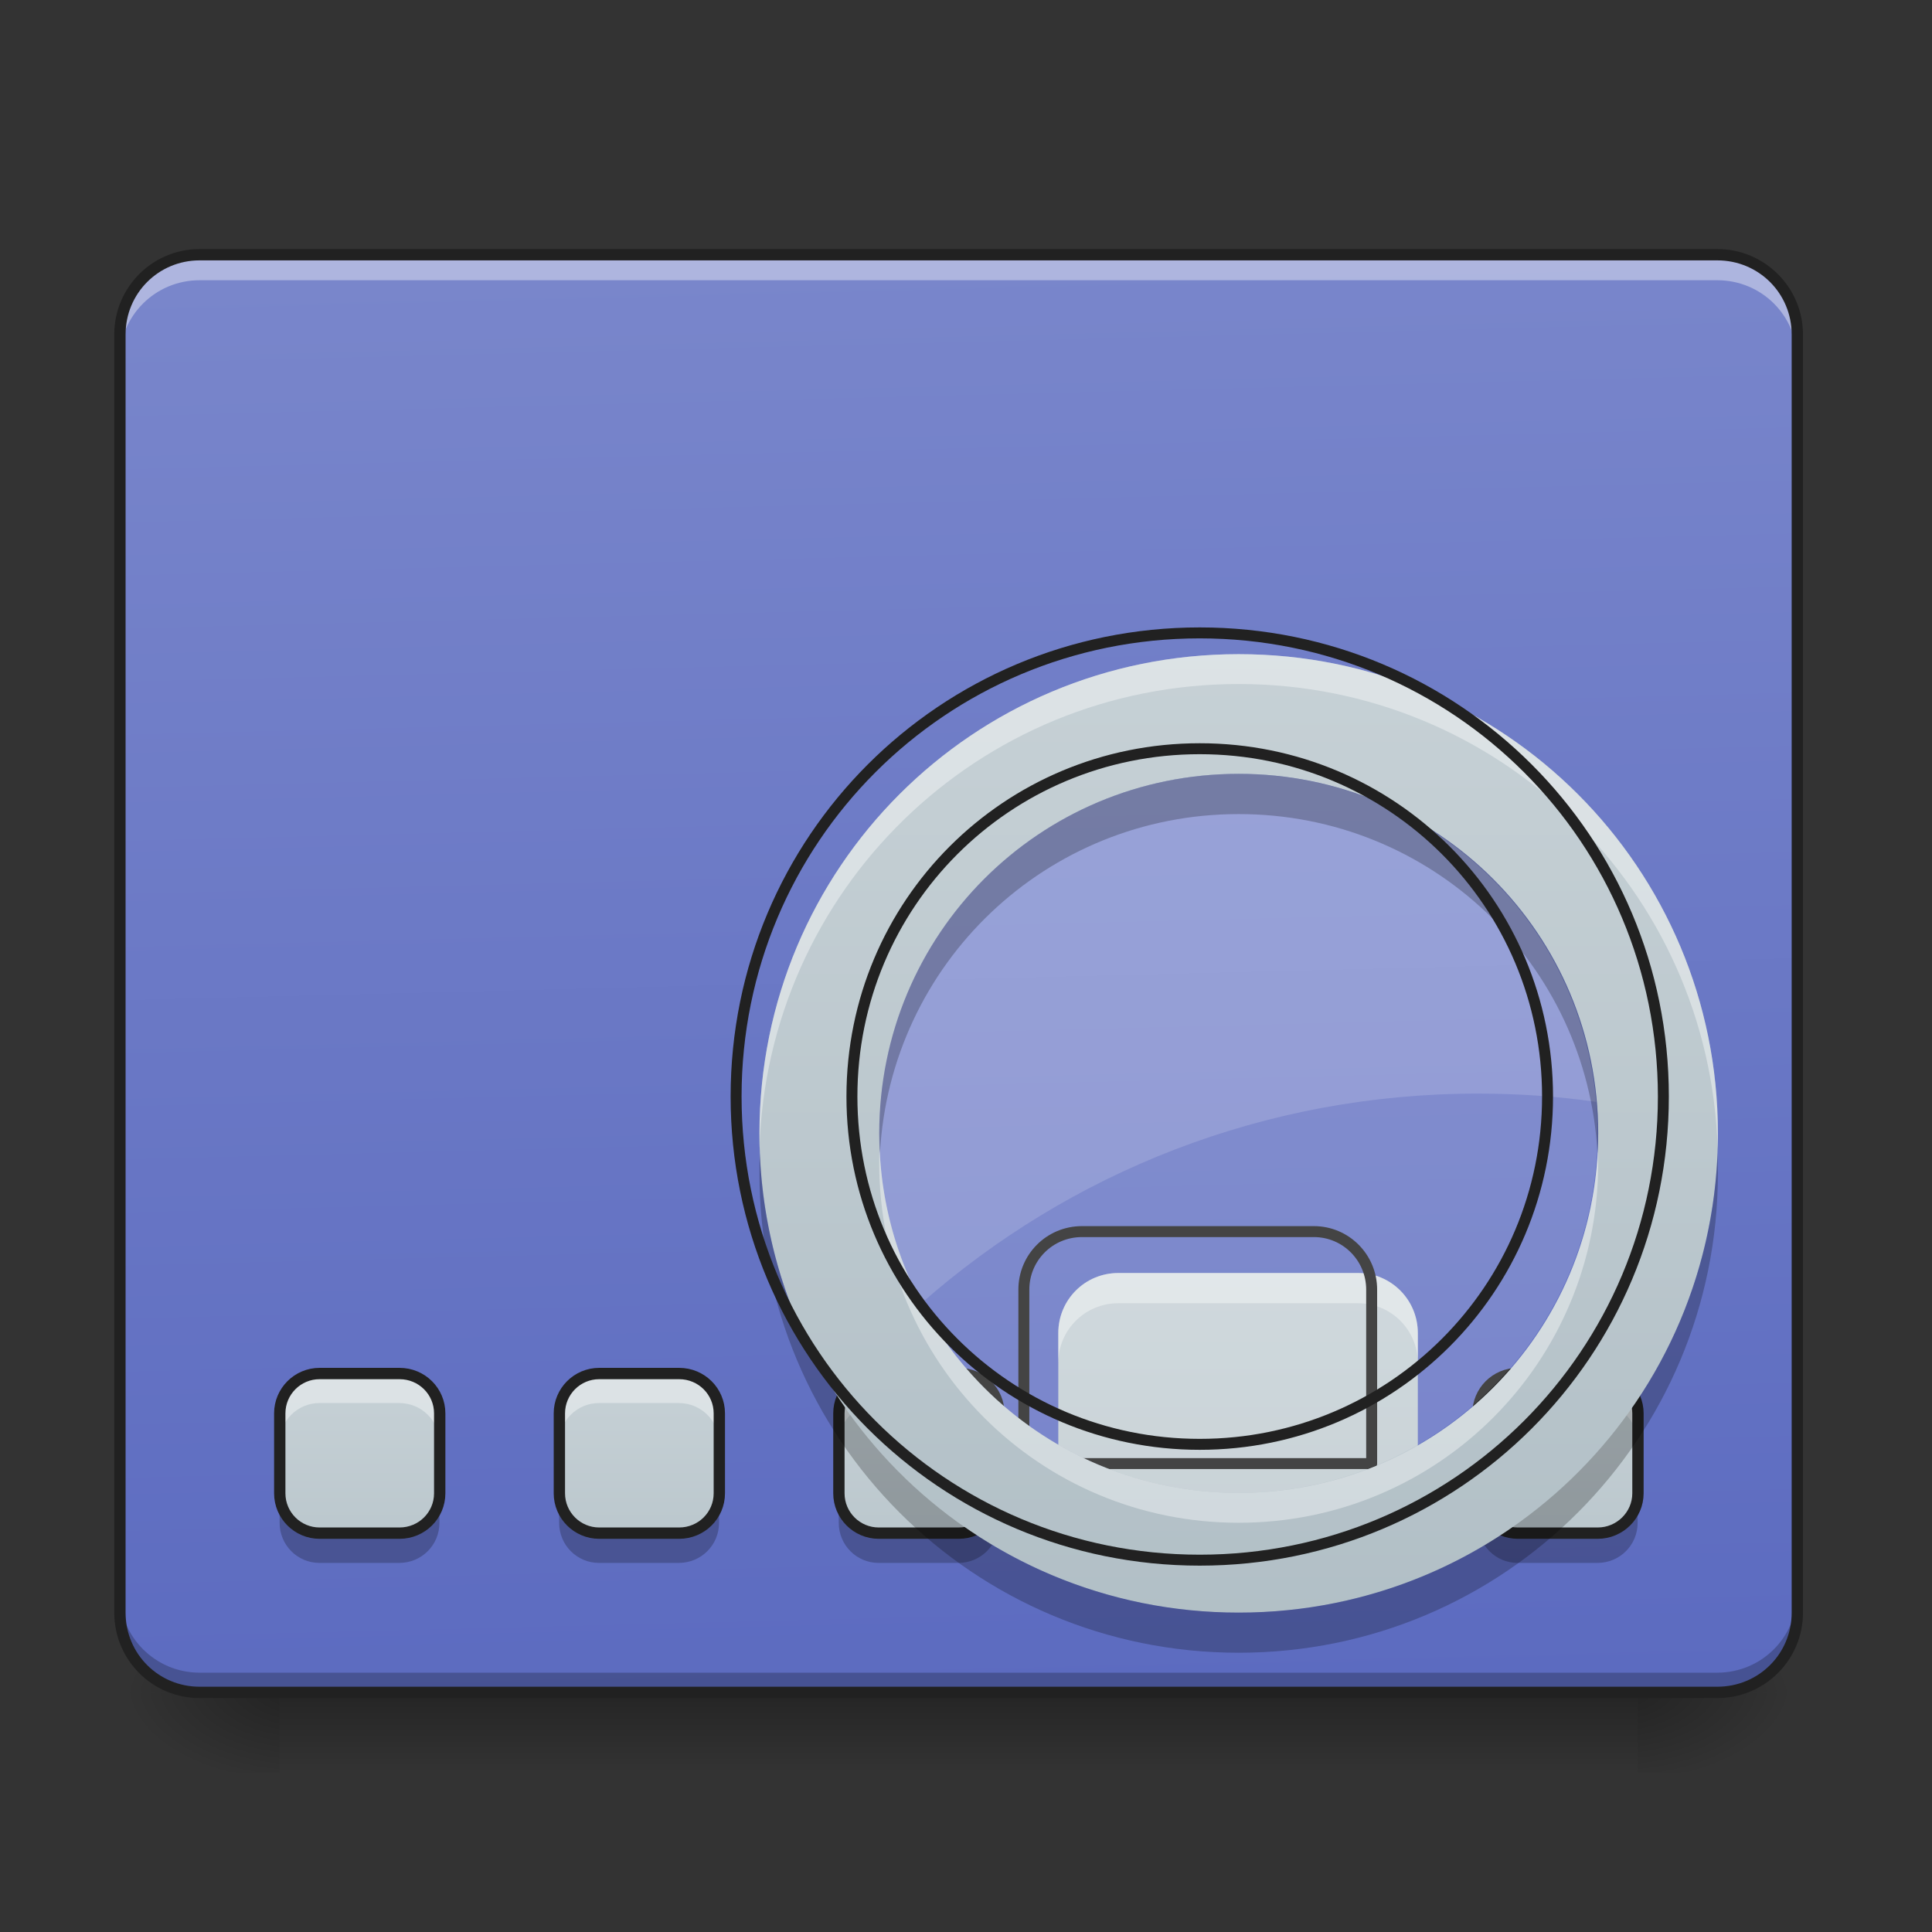 <?xml version="1.0" encoding="UTF-8"?>
<svg xmlns="http://www.w3.org/2000/svg" xmlns:xlink="http://www.w3.org/1999/xlink" width="22px" height="22px" viewBox="0 0 22 22" version="1.1">
<rect x="0" y="0" width="22" height="22" fill="#333333" stroke="none"/>
<defs>
<linearGradient id="linear0" gradientUnits="userSpaceOnUse" x1="254" y1="233.5" x2="254" y2="254.667" gradientTransform="matrix(0.043,0,0,0.043,-0,9.239)">
<stop offset="0" style="stop-color:rgb(0%,0%,0%);stop-opacity:0.275;"/>
<stop offset="1" style="stop-color:rgb(0%,0%,0%);stop-opacity:0;"/>
</linearGradient>
<radialGradient id="radial0" gradientUnits="userSpaceOnUse" cx="450.909" cy="189.579" fx="450.909" fy="189.579" r="21.167" gradientTransform="matrix(0,-0.054,-0.097,-0,36.749,43.722)">
<stop offset="0" style="stop-color:rgb(0%,0%,0%);stop-opacity:0.314;"/>
<stop offset="0.222" style="stop-color:rgb(0%,0%,0%);stop-opacity:0.275;"/>
<stop offset="1" style="stop-color:rgb(0%,0%,0%);stop-opacity:0;"/>
</radialGradient>
<radialGradient id="radial1" gradientUnits="userSpaceOnUse" cx="450.909" cy="189.579" fx="450.909" fy="189.579" r="21.167" gradientTransform="matrix(-0,0.054,0.097,0,-14.919,-5.175)">
<stop offset="0" style="stop-color:rgb(0%,0%,0%);stop-opacity:0.314;"/>
<stop offset="0.222" style="stop-color:rgb(0%,0%,0%);stop-opacity:0.275;"/>
<stop offset="1" style="stop-color:rgb(0%,0%,0%);stop-opacity:0;"/>
</radialGradient>
<radialGradient id="radial2" gradientUnits="userSpaceOnUse" cx="450.909" cy="189.579" fx="450.909" fy="189.579" r="21.167" gradientTransform="matrix(-0,-0.054,0.097,-0,-14.919,43.722)">
<stop offset="0" style="stop-color:rgb(0%,0%,0%);stop-opacity:0.314;"/>
<stop offset="0.222" style="stop-color:rgb(0%,0%,0%);stop-opacity:0.275;"/>
<stop offset="1" style="stop-color:rgb(0%,0%,0%);stop-opacity:0;"/>
</radialGradient>
<radialGradient id="radial3" gradientUnits="userSpaceOnUse" cx="450.909" cy="189.579" fx="450.909" fy="189.579" r="21.167" gradientTransform="matrix(0,0.054,-0.097,0,36.749,-5.175)">
<stop offset="0" style="stop-color:rgb(0%,0%,0%);stop-opacity:0.314;"/>
<stop offset="0.222" style="stop-color:rgb(0%,0%,0%);stop-opacity:0.275;"/>
<stop offset="1" style="stop-color:rgb(0%,0%,0%);stop-opacity:0;"/>
</radialGradient>
<linearGradient id="linear1" gradientUnits="userSpaceOnUse" x1="306.917" y1="-25.792" x2="305.955" y2="-135.329" gradientTransform="matrix(0.052,0,0,0.149,-4.025,23.128)">
<stop offset="0" style="stop-color:rgb(36.078%,41.961%,75.294%);stop-opacity:1;"/>
<stop offset="1" style="stop-color:rgb(47.451%,52.549%,79.608%);stop-opacity:1;"/>
</linearGradient>
<linearGradient id="linear2" gradientUnits="userSpaceOnUse" x1="105.833" y1="117.083" x2="105.833" y2="233.5" gradientTransform="matrix(0.097,0,0,0.097,4.889,0.107)">
<stop offset="0" style="stop-color:rgb(81.176%,84.706%,86.275%);stop-opacity:1;"/>
<stop offset="1" style="stop-color:rgb(69.02%,74.51%,77.255%);stop-opacity:1;"/>
</linearGradient>
<linearGradient id="linear3" gradientUnits="userSpaceOnUse" x1="105.833" y1="117.083" x2="105.833" y2="233.5" gradientTransform="matrix(0.043,0,0,0.043,6.367,9.239)">
<stop offset="0" style="stop-color:rgb(81.176%,84.706%,86.275%);stop-opacity:1;"/>
<stop offset="1" style="stop-color:rgb(69.02%,74.51%,77.255%);stop-opacity:1;"/>
</linearGradient>
<linearGradient id="linear4" gradientUnits="userSpaceOnUse" x1="105.833" y1="117.083" x2="105.833" y2="233.5" gradientTransform="matrix(0.043,0,0,0.043,13.644,9.239)">
<stop offset="0" style="stop-color:rgb(81.176%,84.706%,86.275%);stop-opacity:1;"/>
<stop offset="1" style="stop-color:rgb(69.02%,74.51%,77.255%);stop-opacity:1;"/>
</linearGradient>
<linearGradient id="linear5" gradientUnits="userSpaceOnUse" x1="359.833" y1="-147.5" x2="359.833" y2="233.5" gradientTransform="matrix(0.043,0,0,0.043,0.461,9.239)">
<stop offset="0" style="stop-color:rgb(81.176%,84.706%,86.275%);stop-opacity:1;"/>
<stop offset="1" style="stop-color:rgb(69.02%,74.51%,77.255%);stop-opacity:1;"/>
</linearGradient>
<linearGradient id="linear6" gradientUnits="userSpaceOnUse" x1="105.833" y1="117.083" x2="105.833" y2="233.5" gradientTransform="matrix(0.043,0,0,0.043,0,9.239)">
<stop offset="0" style="stop-color:rgb(81.176%,84.706%,86.275%);stop-opacity:1;"/>
<stop offset="1" style="stop-color:rgb(69.02%,74.51%,77.255%);stop-opacity:1;"/>
</linearGradient>
<linearGradient id="linear7" gradientUnits="userSpaceOnUse" x1="105.833" y1="117.083" x2="105.833" y2="233.5" gradientTransform="matrix(0.043,0,0,0.043,3.184,9.239)">
<stop offset="0" style="stop-color:rgb(81.176%,84.706%,86.275%);stop-opacity:1;"/>
<stop offset="1" style="stop-color:rgb(69.02%,74.51%,77.255%);stop-opacity:1;"/>
</linearGradient>
</defs>
<g id="surface1">
<path style=" stroke:none;fill-rule:nonzero;fill:url(#linear0);" d="M 3.184 19.273 L 18.648 19.273 L 18.648 20.184 L 3.184 20.184 Z M 3.184 19.273 "/>
<path style=" stroke:none;fill-rule:nonzero;fill:url(#radial0);" d="M 18.648 19.273 L 20.465 19.273 L 20.465 18.363 L 18.648 18.363 Z M 18.648 19.273 "/>
<path style=" stroke:none;fill-rule:nonzero;fill:url(#radial1);" d="M 3.184 19.273 L 1.363 19.273 L 1.363 20.184 L 3.184 20.184 Z M 3.184 19.273 "/>
<path style=" stroke:none;fill-rule:nonzero;fill:url(#radial2);" d="M 3.184 19.273 L 1.363 19.273 L 1.363 18.363 L 3.184 18.363 Z M 3.184 19.273 "/>
<path style=" stroke:none;fill-rule:nonzero;fill:url(#radial3);" d="M 18.648 19.273 L 20.465 19.273 L 20.465 20.184 L 18.648 20.184 Z M 18.648 19.273 "/>
<path style=" stroke:none;fill-rule:nonzero;fill:url(#linear1);" d="M 2.273 2.902 L 19.555 2.902 C 20.059 2.902 20.465 3.309 20.465 3.809 L 20.465 18.363 C 20.465 18.867 20.059 19.273 19.555 19.273 L 2.273 19.273 C 1.773 19.273 1.363 18.867 1.363 18.363 L 1.363 3.809 C 1.363 3.309 1.773 2.902 2.273 2.902 Z M 2.273 2.902 "/>
<path style=" stroke:none;fill-rule:nonzero;fill:url(#linear2);" d="M 12.734 14.496 C 12.355 14.496 12.051 14.801 12.051 15.18 L 12.051 17.227 L 16.145 17.227 L 16.145 15.18 C 16.145 14.801 15.84 14.496 15.465 14.496 Z M 12.734 14.496 "/>
<path style=" stroke:none;fill-rule:nonzero;fill:rgb(100%,100%,100%);fill-opacity:0.392;" d="M 12.734 14.496 C 12.355 14.496 12.051 14.801 12.051 15.18 L 12.051 15.52 C 12.051 15.145 12.355 14.84 12.734 14.84 L 15.465 14.84 C 15.84 14.84 16.145 15.145 16.145 15.52 L 16.145 15.18 C 16.145 14.801 15.84 14.496 15.465 14.496 Z M 12.734 14.496 "/>
<path style="fill:none;stroke-width:11.339;stroke-linecap:round;stroke-linejoin:round;stroke:rgb(12.941%,12.941%,12.941%);stroke-opacity:1;stroke-miterlimit:4;" d="M 1120.008 1274.953 C 1086.682 1274.953 1059.885 1301.751 1059.885 1335.077 L 1059.885 1515.102 L 1419.936 1515.102 L 1419.936 1335.077 C 1419.936 1301.751 1393.138 1274.953 1360.157 1274.953 Z M 1120.008 1274.953 " transform="matrix(0.011,0,0,0.011,0,0)"/>
<path style=" stroke:none;fill-rule:nonzero;fill:rgb(0%,0%,0%);fill-opacity:0.235;" d="M 2.273 19.281 C 1.77 19.281 1.363 18.875 1.363 18.371 L 1.363 18.137 C 1.363 18.641 1.77 19.047 2.273 19.047 L 19.555 19.047 C 20.059 19.047 20.465 18.641 20.465 18.137 L 20.465 18.371 C 20.465 18.875 20.059 19.281 19.555 19.281 Z M 2.273 19.281 "/>
<path style=" stroke:none;fill-rule:nonzero;fill:rgb(100%,100%,100%);fill-opacity:0.392;" d="M 2.273 2.953 C 1.77 2.953 1.363 3.359 1.363 3.863 L 1.363 4.098 C 1.363 3.594 1.77 3.191 2.273 3.191 L 19.555 3.191 C 20.059 3.191 20.465 3.594 20.465 4.098 L 20.465 3.863 C 20.465 3.359 20.059 2.953 19.555 2.953 Z M 2.273 2.953 "/>
<path style=" stroke:none;fill-rule:nonzero;fill:url(#linear3);" d="M 10.004 15.637 L 10.914 15.637 C 11.168 15.637 11.371 15.84 11.371 16.09 L 11.371 17 C 11.371 17.25 11.168 17.453 10.914 17.453 L 10.004 17.453 C 9.754 17.453 9.551 17.25 9.551 17 L 9.551 16.09 C 9.551 15.84 9.754 15.637 10.004 15.637 Z M 10.004 15.637 "/>
<path style=" stroke:none;fill-rule:nonzero;fill:rgb(100%,100%,100%);fill-opacity:0.392;" d="M 10.004 15.637 C 9.754 15.637 9.551 15.836 9.551 16.09 L 9.551 16.43 C 9.551 16.18 9.754 15.977 10.004 15.977 L 10.914 15.977 C 11.168 15.977 11.371 16.18 11.371 16.43 L 11.371 16.09 C 11.371 15.836 11.168 15.637 10.914 15.637 Z M 10.004 15.637 "/>
<path style=" stroke:none;fill-rule:nonzero;fill:rgb(0%,0%,0%);fill-opacity:0.235;" d="M 10.004 17.797 C 9.754 17.797 9.551 17.594 9.551 17.34 L 9.551 17 C 9.551 17.25 9.754 17.453 10.004 17.453 L 10.914 17.453 C 11.168 17.453 11.371 17.25 11.371 17 L 11.371 17.34 C 11.371 17.594 11.168 17.797 10.914 17.797 Z M 10.004 17.797 "/>
<path style="fill:none;stroke-width:3;stroke-linecap:round;stroke-linejoin:round;stroke:rgb(12.941%,12.941%,12.941%);stroke-opacity:1;stroke-miterlimit:4;" d="M 84.629 148.874 L 105.809 148.874 C 111.718 148.874 116.444 153.601 116.444 159.419 L 116.444 180.599 C 116.444 186.416 111.718 191.143 105.809 191.143 L 84.629 191.143 C 78.812 191.143 74.085 186.416 74.085 180.599 L 74.085 159.419 C 74.085 153.601 78.812 148.874 84.629 148.874 Z M 84.629 148.874 " transform="matrix(0.043,0,0,0.043,6.367,9.239)"/>
<path style=" stroke:none;fill-rule:nonzero;fill:rgb(12.941%,12.941%,12.941%);fill-opacity:1;" d="M 2.273 2.836 C 1.734 2.836 1.301 3.273 1.301 3.809 L 1.301 18.363 C 1.301 18.902 1.734 19.336 2.273 19.336 L 19.555 19.336 C 20.094 19.336 20.531 18.902 20.531 18.363 L 20.531 3.809 C 20.531 3.273 20.094 2.836 19.555 2.836 Z M 2.273 2.965 L 19.555 2.965 C 20.027 2.965 20.402 3.34 20.402 3.809 L 20.402 18.363 C 20.402 18.832 20.027 19.207 19.555 19.207 L 2.273 19.207 C 1.805 19.207 1.43 18.832 1.43 18.363 L 1.43 3.809 C 1.43 3.34 1.805 2.965 2.273 2.965 Z M 2.273 2.965 "/>
<path style=" stroke:none;fill-rule:nonzero;fill:url(#linear4);" d="M 17.281 15.637 L 18.191 15.637 C 18.441 15.637 18.648 15.84 18.648 16.09 L 18.648 17 C 18.648 17.25 18.441 17.453 18.191 17.453 L 17.281 17.453 C 17.031 17.453 16.828 17.25 16.828 17 L 16.828 16.09 C 16.828 15.84 17.031 15.637 17.281 15.637 Z M 17.281 15.637 "/>
<path style=" stroke:none;fill-rule:nonzero;fill:rgb(100%,100%,100%);fill-opacity:0.392;" d="M 17.281 15.637 C 17.031 15.637 16.828 15.836 16.828 16.09 L 16.828 16.43 C 16.828 16.18 17.031 15.977 17.281 15.977 L 18.191 15.977 C 18.445 15.977 18.648 16.18 18.648 16.43 L 18.648 16.09 C 18.648 15.836 18.445 15.637 18.191 15.637 Z M 17.281 15.637 "/>
<path style=" stroke:none;fill-rule:nonzero;fill:rgb(0%,0%,0%);fill-opacity:0.235;" d="M 17.281 17.797 C 17.031 17.797 16.828 17.594 16.828 17.34 L 16.828 17 C 16.828 17.25 17.031 17.453 17.281 17.453 L 18.191 17.453 C 18.445 17.453 18.648 17.25 18.648 17 L 18.648 17.34 C 18.648 17.594 18.445 17.797 18.191 17.797 Z M 17.281 17.797 "/>
<path style="fill:none;stroke-width:3;stroke-linecap:round;stroke-linejoin:round;stroke:rgb(12.941%,12.941%,12.941%);stroke-opacity:1;stroke-miterlimit:4;" d="M 84.643 148.874 L 105.823 148.874 C 111.641 148.874 116.459 153.601 116.459 159.419 L 116.459 180.599 C 116.459 186.416 111.641 191.143 105.823 191.143 L 84.643 191.143 C 78.826 191.143 74.099 186.416 74.099 180.599 L 74.099 159.419 C 74.099 153.601 78.826 148.874 84.643 148.874 Z M 84.643 148.874 " transform="matrix(0.043,0,0,0.043,13.644,9.239)"/>
<path style=" stroke:none;fill-rule:nonzero;fill:rgb(100%,100%,100%);fill-opacity:0.157;" d="M 14.098 8.812 C 16.359 8.812 18.191 10.645 18.191 12.906 C 18.191 15.168 16.359 17 14.098 17 C 11.84 17 10.004 15.168 10.004 12.906 C 10.004 10.645 11.84 8.812 14.098 8.812 Z M 14.098 8.812 "/>
<path style=" stroke:none;fill-rule:nonzero;fill:rgb(100%,100%,100%);fill-opacity:0.157;" d="M 14.098 8.812 C 11.832 8.812 10.004 10.637 10.004 12.906 C 10.004 13.609 10.18 14.27 10.488 14.844 C 12.176 13.355 14.391 12.453 16.828 12.453 C 17.285 12.453 17.734 12.484 18.176 12.547 C 17.996 10.449 16.246 8.812 14.098 8.812 Z M 14.098 8.812 "/>
<path style=" stroke:none;fill-rule:nonzero;fill:url(#linear5);" d="M 14.105 7.449 C 11.082 7.449 8.648 9.883 8.648 12.906 C 8.648 15.93 11.082 18.363 14.105 18.363 C 17.129 18.363 19.562 15.93 19.562 12.906 C 19.562 9.883 17.129 7.449 14.105 7.449 Z M 14.105 8.812 C 16.371 8.812 18.199 10.637 18.199 12.906 C 18.199 15.172 16.371 17 14.105 17 C 11.836 17 10.012 15.172 10.012 12.906 C 10.012 10.637 11.836 8.812 14.105 8.812 Z M 14.105 8.812 "/>
<path style=" stroke:none;fill-rule:nonzero;fill:rgb(100%,100%,100%);fill-opacity:0.392;" d="M 14.105 7.449 C 11.082 7.449 8.648 9.883 8.648 12.906 C 8.648 12.965 8.648 13.02 8.648 13.078 C 8.738 10.133 11.137 7.789 14.105 7.789 C 17.07 7.789 19.469 10.133 19.559 13.078 C 19.562 13.02 19.562 12.965 19.562 12.906 C 19.562 9.883 17.129 7.449 14.105 7.449 Z M 10.016 13.078 C 10.012 13.133 10.012 13.191 10.012 13.246 C 10.012 15.516 11.836 17.34 14.105 17.34 C 16.371 17.34 18.199 15.516 18.199 13.246 C 18.199 13.191 18.195 13.133 18.195 13.078 C 18.105 15.266 16.316 17 14.105 17 C 11.895 17 10.105 15.266 10.016 13.078 Z M 10.016 13.078 "/>
<path style=" stroke:none;fill-rule:nonzero;fill:rgb(0%,0%,0%);fill-opacity:0.235;" d="M 14.105 8.812 C 11.836 8.812 10.012 10.637 10.012 12.906 C 10.012 12.984 10.016 13.059 10.02 13.133 C 10.137 10.973 11.914 9.27 14.105 9.27 C 16.297 9.27 18.074 10.973 18.191 13.133 C 18.195 13.059 18.199 12.984 18.199 12.906 C 18.199 10.637 16.371 8.812 14.105 8.812 Z M 8.652 13.133 C 8.648 13.207 8.648 13.285 8.648 13.359 C 8.648 16.383 11.082 18.82 14.105 18.82 C 17.129 18.82 19.562 16.383 19.562 13.359 C 19.562 13.285 19.562 13.207 19.559 13.133 C 19.438 16.051 17.051 18.363 14.105 18.363 C 11.156 18.363 8.77 16.051 8.652 13.133 Z M 8.652 13.133 "/>
<path style="fill:none;stroke-width:11.339;stroke-linecap:round;stroke-linejoin:round;stroke:rgb(12.941%,12.941%,12.941%);stroke-opacity:1;stroke-miterlimit:4;" d="M 1200.05 655.17 C 934.135 655.17 720.096 869.208 720.096 1135.124 C 720.096 1401.04 934.135 1615.078 1200.05 1615.078 C 1465.966 1615.078 1680.005 1401.04 1680.005 1135.124 C 1680.005 869.208 1465.966 655.17 1200.05 655.17 Z M 1200.05 775.073 C 1399.316 775.073 1560.102 935.516 1560.102 1135.124 C 1560.102 1334.389 1399.316 1495.176 1200.05 1495.176 C 1000.442 1495.176 839.999 1334.389 839.999 1135.124 C 839.999 935.516 1000.442 775.073 1200.05 775.073 Z M 1200.05 775.073 " transform="matrix(0.011,0,0,0.011,0.461,0)"/>
<path style=" stroke:none;fill-rule:nonzero;fill:url(#linear6);" d="M 3.637 15.637 L 4.547 15.637 C 4.801 15.637 5.004 15.84 5.004 16.09 L 5.004 17 C 5.004 17.25 4.801 17.453 4.547 17.453 L 3.637 17.453 C 3.387 17.453 3.184 17.25 3.184 17 L 3.184 16.09 C 3.184 15.84 3.387 15.637 3.637 15.637 Z M 3.637 15.637 "/>
<path style=" stroke:none;fill-rule:nonzero;fill:rgb(100%,100%,100%);fill-opacity:0.392;" d="M 3.637 15.637 C 3.387 15.637 3.184 15.836 3.184 16.09 L 3.184 16.43 C 3.184 16.18 3.387 15.977 3.637 15.977 L 4.547 15.977 C 4.801 15.977 5.004 16.18 5.004 16.43 L 5.004 16.09 C 5.004 15.836 4.801 15.637 4.547 15.637 Z M 3.637 15.637 "/>
<path style=" stroke:none;fill-rule:nonzero;fill:rgb(0%,0%,0%);fill-opacity:0.235;" d="M 3.637 17.797 C 3.387 17.797 3.184 17.594 3.184 17.34 L 3.184 17 C 3.184 17.25 3.387 17.453 3.637 17.453 L 4.547 17.453 C 4.801 17.453 5.004 17.25 5.004 17 L 5.004 17.34 C 5.004 17.594 4.801 17.797 4.547 17.797 Z M 3.637 17.797 "/>
<path style="fill:none;stroke-width:3;stroke-linecap:round;stroke-linejoin:round;stroke:rgb(12.941%,12.941%,12.941%);stroke-opacity:1;stroke-miterlimit:4;" d="M 84.628 148.874 L 105.808 148.874 C 111.717 148.874 116.443 153.601 116.443 159.419 L 116.443 180.599 C 116.443 186.416 111.717 191.143 105.808 191.143 L 84.628 191.143 C 78.811 191.143 74.084 186.416 74.084 180.599 L 74.084 159.419 C 74.084 153.601 78.811 148.874 84.628 148.874 Z M 84.628 148.874 " transform="matrix(0.043,0,0,0.043,0,9.239)"/>
<path style=" stroke:none;fill-rule:nonzero;fill:url(#linear7);" d="M 6.82 15.637 L 7.73 15.637 C 7.984 15.637 8.188 15.84 8.188 16.09 L 8.188 17 C 8.188 17.25 7.984 17.453 7.73 17.453 L 6.82 17.453 C 6.57 17.453 6.367 17.25 6.367 17 L 6.367 16.09 C 6.367 15.84 6.57 15.637 6.82 15.637 Z M 6.82 15.637 "/>
<path style=" stroke:none;fill-rule:nonzero;fill:rgb(100%,100%,100%);fill-opacity:0.392;" d="M 6.82 15.637 C 6.57 15.637 6.367 15.836 6.367 16.09 L 6.367 16.43 C 6.367 16.18 6.57 15.977 6.82 15.977 L 7.73 15.977 C 7.984 15.977 8.188 16.18 8.188 16.43 L 8.188 16.09 C 8.188 15.836 7.984 15.637 7.73 15.637 Z M 6.82 15.637 "/>
<path style=" stroke:none;fill-rule:nonzero;fill:rgb(0%,0%,0%);fill-opacity:0.235;" d="M 6.82 17.797 C 6.57 17.797 6.367 17.594 6.367 17.34 L 6.367 17 C 6.367 17.25 6.57 17.453 6.82 17.453 L 7.73 17.453 C 7.984 17.453 8.188 17.25 8.188 17 L 8.188 17.34 C 8.188 17.594 7.984 17.797 7.73 17.797 Z M 6.82 17.797 "/>
<path style="fill:none;stroke-width:3;stroke-linecap:round;stroke-linejoin:round;stroke:rgb(12.941%,12.941%,12.941%);stroke-opacity:1;stroke-miterlimit:4;" d="M 84.629 148.874 L 105.809 148.874 C 111.717 148.874 116.444 153.601 116.444 159.419 L 116.444 180.599 C 116.444 186.416 111.717 191.143 105.809 191.143 L 84.629 191.143 C 78.811 191.143 74.084 186.416 74.084 180.599 L 74.084 159.419 C 74.084 153.601 78.811 148.874 84.629 148.874 Z M 84.629 148.874 " transform="matrix(0.043,0,0,0.043,3.184,9.239)"/>
</g>
</svg>

